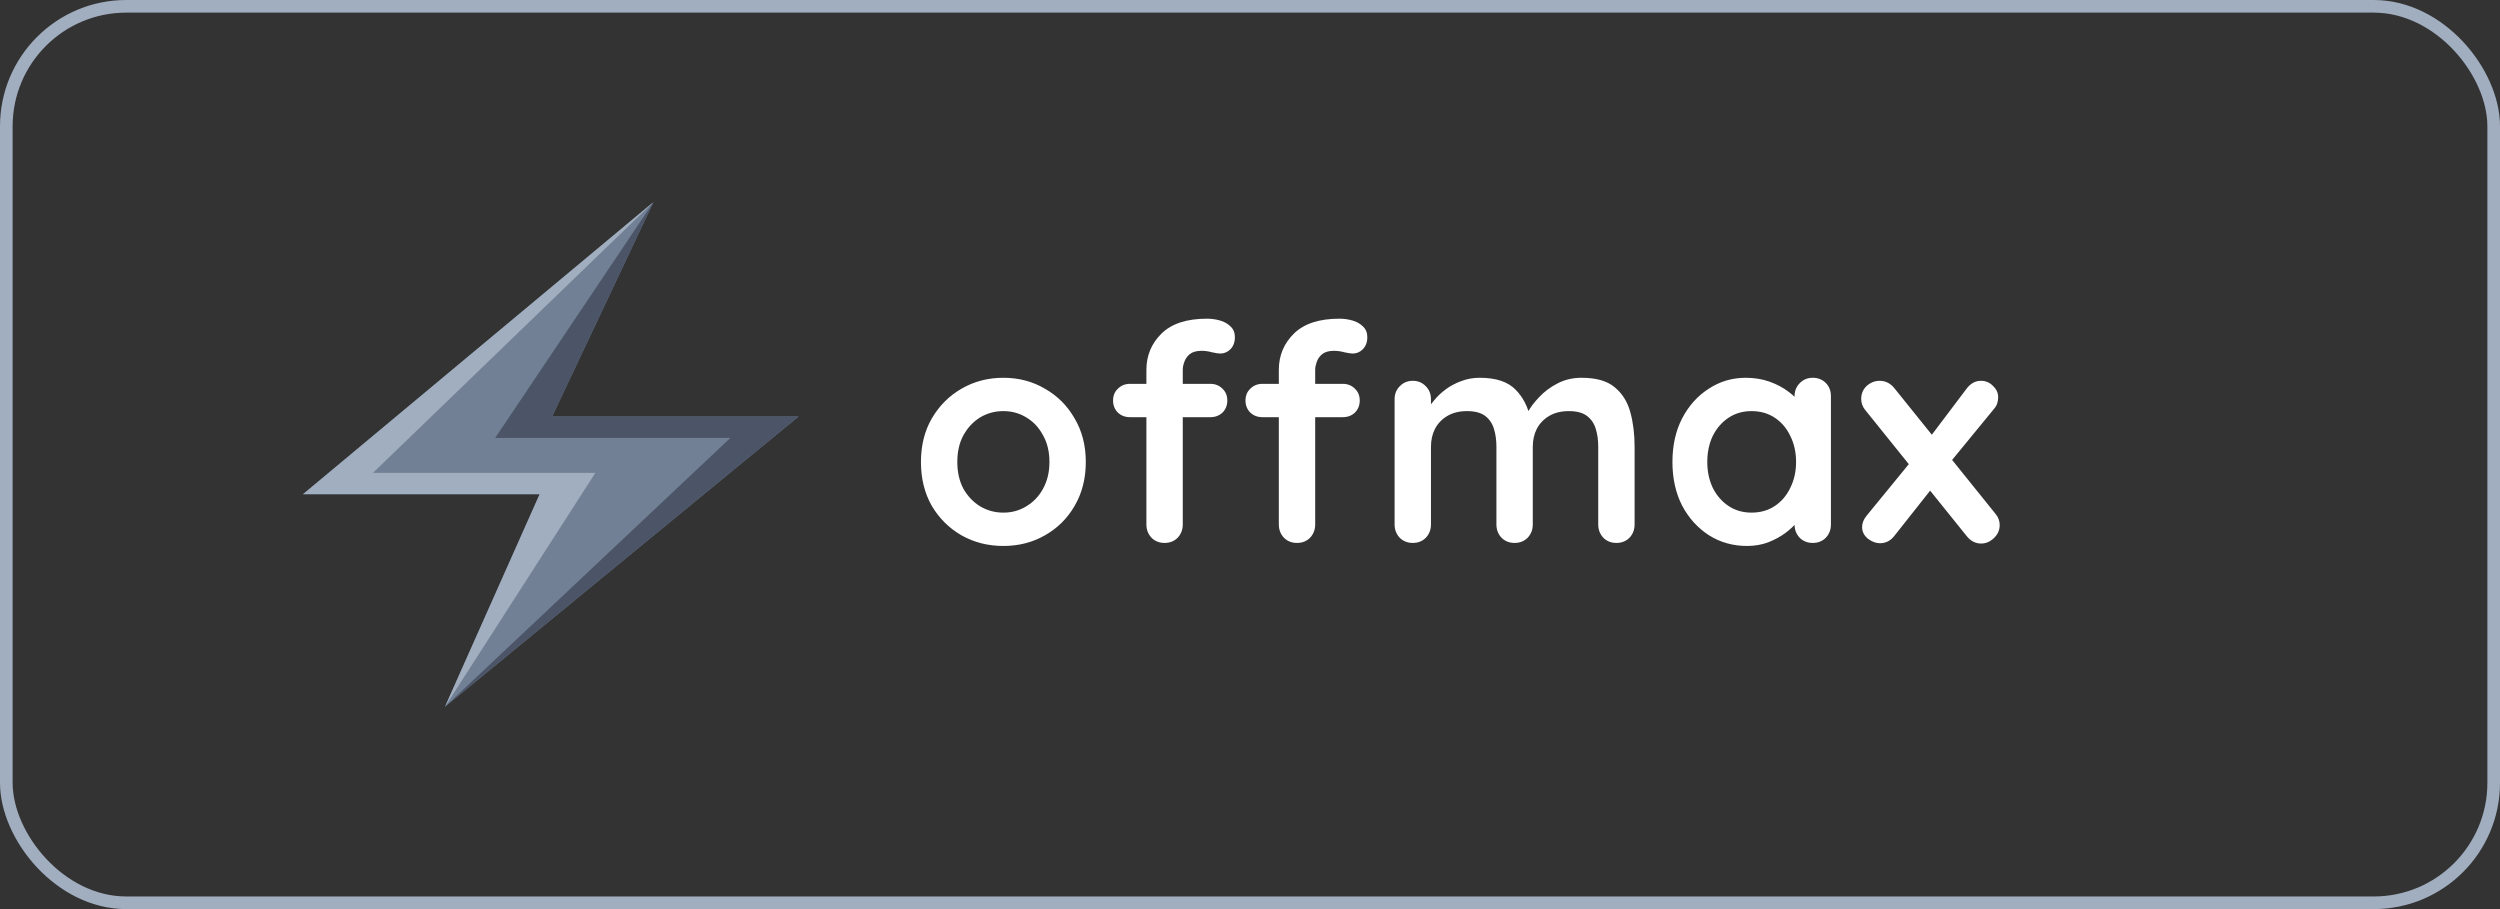 <svg width="198" height="72" viewBox="0 0 198 72" fill="none" xmlns="http://www.w3.org/2000/svg">
<rect x="0" y="0" width="198" height="72" fill="#333333" stroke="none"/>
<rect x="0.5" y="0.5" width="197" height="71" rx="9.5" stroke="#A1AEBF"/>
<path d="M51.756 16L24 39.14H42.741L35.243 55.976L63.244 32.991H43.724L51.756 16Z" fill="#728095"/>
<path d="M51.756 16L39.219 34.682H57.847L35.243 55.976L63.244 32.991H43.725L51.756 16Z" fill="#4B5567"/>
<path d="M51.756 16L24 39.14H42.741L35.243 55.976L47.154 37.449H29.541L51.756 16Z" fill="#A1AEBF"/>
<path d="M85.995 36.592C85.995 37.904 85.698 39.064 85.106 40.072C84.531 41.064 83.746 41.84 82.754 42.4C81.778 42.96 80.683 43.24 79.466 43.24C78.251 43.24 77.147 42.96 76.154 42.4C75.178 41.84 74.394 41.064 73.802 40.072C73.227 39.064 72.939 37.904 72.939 36.592C72.939 35.28 73.227 34.128 73.802 33.136C74.394 32.128 75.178 31.344 76.154 30.784C77.147 30.208 78.251 29.92 79.466 29.92C80.683 29.92 81.778 30.208 82.754 30.784C83.746 31.344 84.531 32.128 85.106 33.136C85.698 34.128 85.995 35.28 85.995 36.592ZM83.115 36.592C83.115 35.776 82.947 35.072 82.611 34.48C82.29 33.872 81.85 33.4 81.29 33.064C80.746 32.728 80.138 32.56 79.466 32.56C78.794 32.56 78.178 32.728 77.618 33.064C77.075 33.4 76.635 33.872 76.299 34.48C75.978 35.072 75.819 35.776 75.819 36.592C75.819 37.392 75.978 38.096 76.299 38.704C76.635 39.296 77.075 39.76 77.618 40.096C78.178 40.432 78.794 40.6 79.466 40.6C80.138 40.6 80.746 40.432 81.29 40.096C81.85 39.76 82.29 39.296 82.611 38.704C82.947 38.096 83.115 37.392 83.115 36.592ZM95.595 25.24C95.947 25.24 96.291 25.288 96.627 25.384C96.963 25.48 97.243 25.64 97.467 25.864C97.691 26.072 97.803 26.352 97.803 26.704C97.803 27.104 97.683 27.424 97.443 27.664C97.219 27.888 96.955 28 96.651 28C96.507 28 96.291 27.968 96.003 27.904C95.715 27.824 95.435 27.784 95.163 27.784C94.763 27.784 94.451 27.872 94.227 28.048C94.019 28.224 93.875 28.432 93.795 28.672C93.715 28.896 93.675 29.096 93.675 29.272V41.536C93.675 41.952 93.539 42.304 93.267 42.592C92.995 42.864 92.651 43 92.235 43C91.819 43 91.475 42.864 91.203 42.592C90.931 42.304 90.795 41.952 90.795 41.536V29.296C90.795 28.16 91.195 27.2 91.995 26.416C92.795 25.632 93.995 25.24 95.595 25.24ZM95.859 30.4C96.243 30.4 96.563 30.528 96.819 30.784C97.075 31.024 97.203 31.336 97.203 31.72C97.203 32.104 97.075 32.424 96.819 32.68C96.563 32.92 96.243 33.04 95.859 33.04H89.499C89.115 33.04 88.795 32.92 88.539 32.68C88.283 32.424 88.155 32.104 88.155 31.72C88.155 31.336 88.283 31.024 88.539 30.784C88.795 30.528 89.115 30.4 89.499 30.4H95.859ZM106.083 25.24C106.435 25.24 106.779 25.288 107.115 25.384C107.451 25.48 107.731 25.64 107.955 25.864C108.179 26.072 108.291 26.352 108.291 26.704C108.291 27.104 108.171 27.424 107.931 27.664C107.707 27.888 107.443 28 107.139 28C106.995 28 106.779 27.968 106.491 27.904C106.203 27.824 105.923 27.784 105.651 27.784C105.251 27.784 104.939 27.872 104.715 28.048C104.507 28.224 104.363 28.432 104.283 28.672C104.203 28.896 104.163 29.096 104.163 29.272V41.536C104.163 41.952 104.027 42.304 103.755 42.592C103.483 42.864 103.139 43 102.723 43C102.307 43 101.963 42.864 101.691 42.592C101.419 42.304 101.283 41.952 101.283 41.536V29.296C101.283 28.16 101.683 27.2 102.483 26.416C103.283 25.632 104.483 25.24 106.083 25.24ZM106.347 30.4C106.731 30.4 107.051 30.528 107.307 30.784C107.563 31.024 107.691 31.336 107.691 31.72C107.691 32.104 107.563 32.424 107.307 32.68C107.051 32.92 106.731 33.04 106.347 33.04H99.987C99.603 33.04 99.283 32.92 99.027 32.68C98.771 32.424 98.643 32.104 98.643 31.72C98.643 31.336 98.771 31.024 99.027 30.784C99.283 30.528 99.603 30.4 99.987 30.4H106.347ZM117.196 29.92C118.476 29.92 119.42 30.232 120.028 30.856C120.636 31.464 121.036 32.256 121.228 33.232L120.82 33.016L121.012 32.632C121.204 32.264 121.5 31.872 121.9 31.456C122.3 31.024 122.78 30.664 123.34 30.376C123.916 30.072 124.556 29.92 125.26 29.92C126.412 29.92 127.284 30.168 127.876 30.664C128.484 31.16 128.9 31.824 129.124 32.656C129.348 33.472 129.46 34.384 129.46 35.392V41.536C129.46 41.952 129.324 42.304 129.052 42.592C128.78 42.864 128.436 43 128.02 43C127.604 43 127.26 42.864 126.988 42.592C126.716 42.304 126.58 41.952 126.58 41.536V35.392C126.58 34.864 126.516 34.392 126.388 33.976C126.26 33.544 126.028 33.2 125.692 32.944C125.356 32.688 124.876 32.56 124.252 32.56C123.644 32.56 123.124 32.688 122.692 32.944C122.26 33.2 121.932 33.544 121.708 33.976C121.5 34.392 121.396 34.864 121.396 35.392V41.536C121.396 41.952 121.26 42.304 120.988 42.592C120.716 42.864 120.372 43 119.956 43C119.54 43 119.196 42.864 118.924 42.592C118.652 42.304 118.516 41.952 118.516 41.536V35.392C118.516 34.864 118.452 34.392 118.324 33.976C118.196 33.544 117.964 33.2 117.628 32.944C117.292 32.688 116.812 32.56 116.188 32.56C115.58 32.56 115.06 32.688 114.628 32.944C114.196 33.2 113.868 33.544 113.644 33.976C113.436 34.392 113.332 34.864 113.332 35.392V41.536C113.332 41.952 113.196 42.304 112.924 42.592C112.652 42.864 112.308 43 111.892 43C111.476 43 111.132 42.864 110.86 42.592C110.588 42.304 110.452 41.952 110.452 41.536V31.624C110.452 31.208 110.588 30.864 110.86 30.592C111.132 30.304 111.476 30.16 111.892 30.16C112.308 30.16 112.652 30.304 112.924 30.592C113.196 30.864 113.332 31.208 113.332 31.624V32.656L112.972 32.584C113.116 32.312 113.316 32.024 113.572 31.72C113.828 31.4 114.14 31.104 114.508 30.832C114.876 30.56 115.284 30.344 115.732 30.184C116.18 30.008 116.668 29.92 117.196 29.92ZM143.569 29.92C143.985 29.92 144.329 30.056 144.601 30.328C144.873 30.6 145.009 30.952 145.009 31.384V41.536C145.009 41.952 144.873 42.304 144.601 42.592C144.329 42.864 143.985 43 143.569 43C143.153 43 142.809 42.864 142.537 42.592C142.265 42.304 142.129 41.952 142.129 41.536V40.36L142.657 40.576C142.657 40.784 142.545 41.04 142.321 41.344C142.097 41.632 141.793 41.92 141.409 42.208C141.025 42.496 140.569 42.744 140.041 42.952C139.529 43.144 138.969 43.24 138.361 43.24C137.257 43.24 136.257 42.96 135.361 42.4C134.465 41.824 133.753 41.04 133.225 40.048C132.713 39.04 132.457 37.888 132.457 36.592C132.457 35.28 132.713 34.128 133.225 33.136C133.753 32.128 134.457 31.344 135.337 30.784C136.217 30.208 137.193 29.92 138.265 29.92C138.953 29.92 139.585 30.024 140.161 30.232C140.737 30.44 141.233 30.704 141.649 31.024C142.081 31.344 142.409 31.672 142.633 32.008C142.873 32.328 142.993 32.6 142.993 32.824L142.129 33.136V31.384C142.129 30.968 142.265 30.624 142.537 30.352C142.809 30.064 143.153 29.92 143.569 29.92ZM138.721 40.6C139.425 40.6 140.041 40.424 140.569 40.072C141.097 39.72 141.505 39.24 141.793 38.632C142.097 38.024 142.249 37.344 142.249 36.592C142.249 35.824 142.097 35.136 141.793 34.528C141.505 33.92 141.097 33.44 140.569 33.088C140.041 32.736 139.425 32.56 138.721 32.56C138.033 32.56 137.425 32.736 136.897 33.088C136.369 33.44 135.953 33.92 135.649 34.528C135.361 35.136 135.217 35.824 135.217 36.592C135.217 37.344 135.361 38.024 135.649 38.632C135.953 39.24 136.369 39.72 136.897 40.072C137.425 40.424 138.033 40.6 138.721 40.6ZM148.871 30.16C149.335 30.16 149.727 30.36 150.047 30.76L158.063 40.72C158.271 40.976 158.375 41.264 158.375 41.584C158.375 41.984 158.223 42.328 157.919 42.616C157.615 42.904 157.279 43.048 156.911 43.048C156.447 43.048 156.055 42.84 155.735 42.424L147.719 32.464C147.511 32.208 147.407 31.92 147.407 31.6C147.407 31.184 147.551 30.84 147.839 30.568C148.143 30.296 148.487 30.16 148.871 30.16ZM148.895 43.024C148.575 43.024 148.255 42.904 147.935 42.664C147.631 42.408 147.479 42.104 147.479 41.752C147.479 41.432 147.599 41.128 147.839 40.84L151.511 36.352L152.951 38.752L150.047 42.424C149.743 42.824 149.359 43.024 148.895 43.024ZM156.887 30.16C157.271 30.16 157.591 30.296 157.847 30.568C158.119 30.824 158.255 31.12 158.255 31.456C158.255 31.616 158.231 31.776 158.183 31.936C158.135 32.096 158.047 32.248 157.919 32.392L154.295 36.808L152.783 34.72L155.735 30.808C156.055 30.376 156.439 30.16 156.887 30.16Z" fill="white"/>
</svg>
